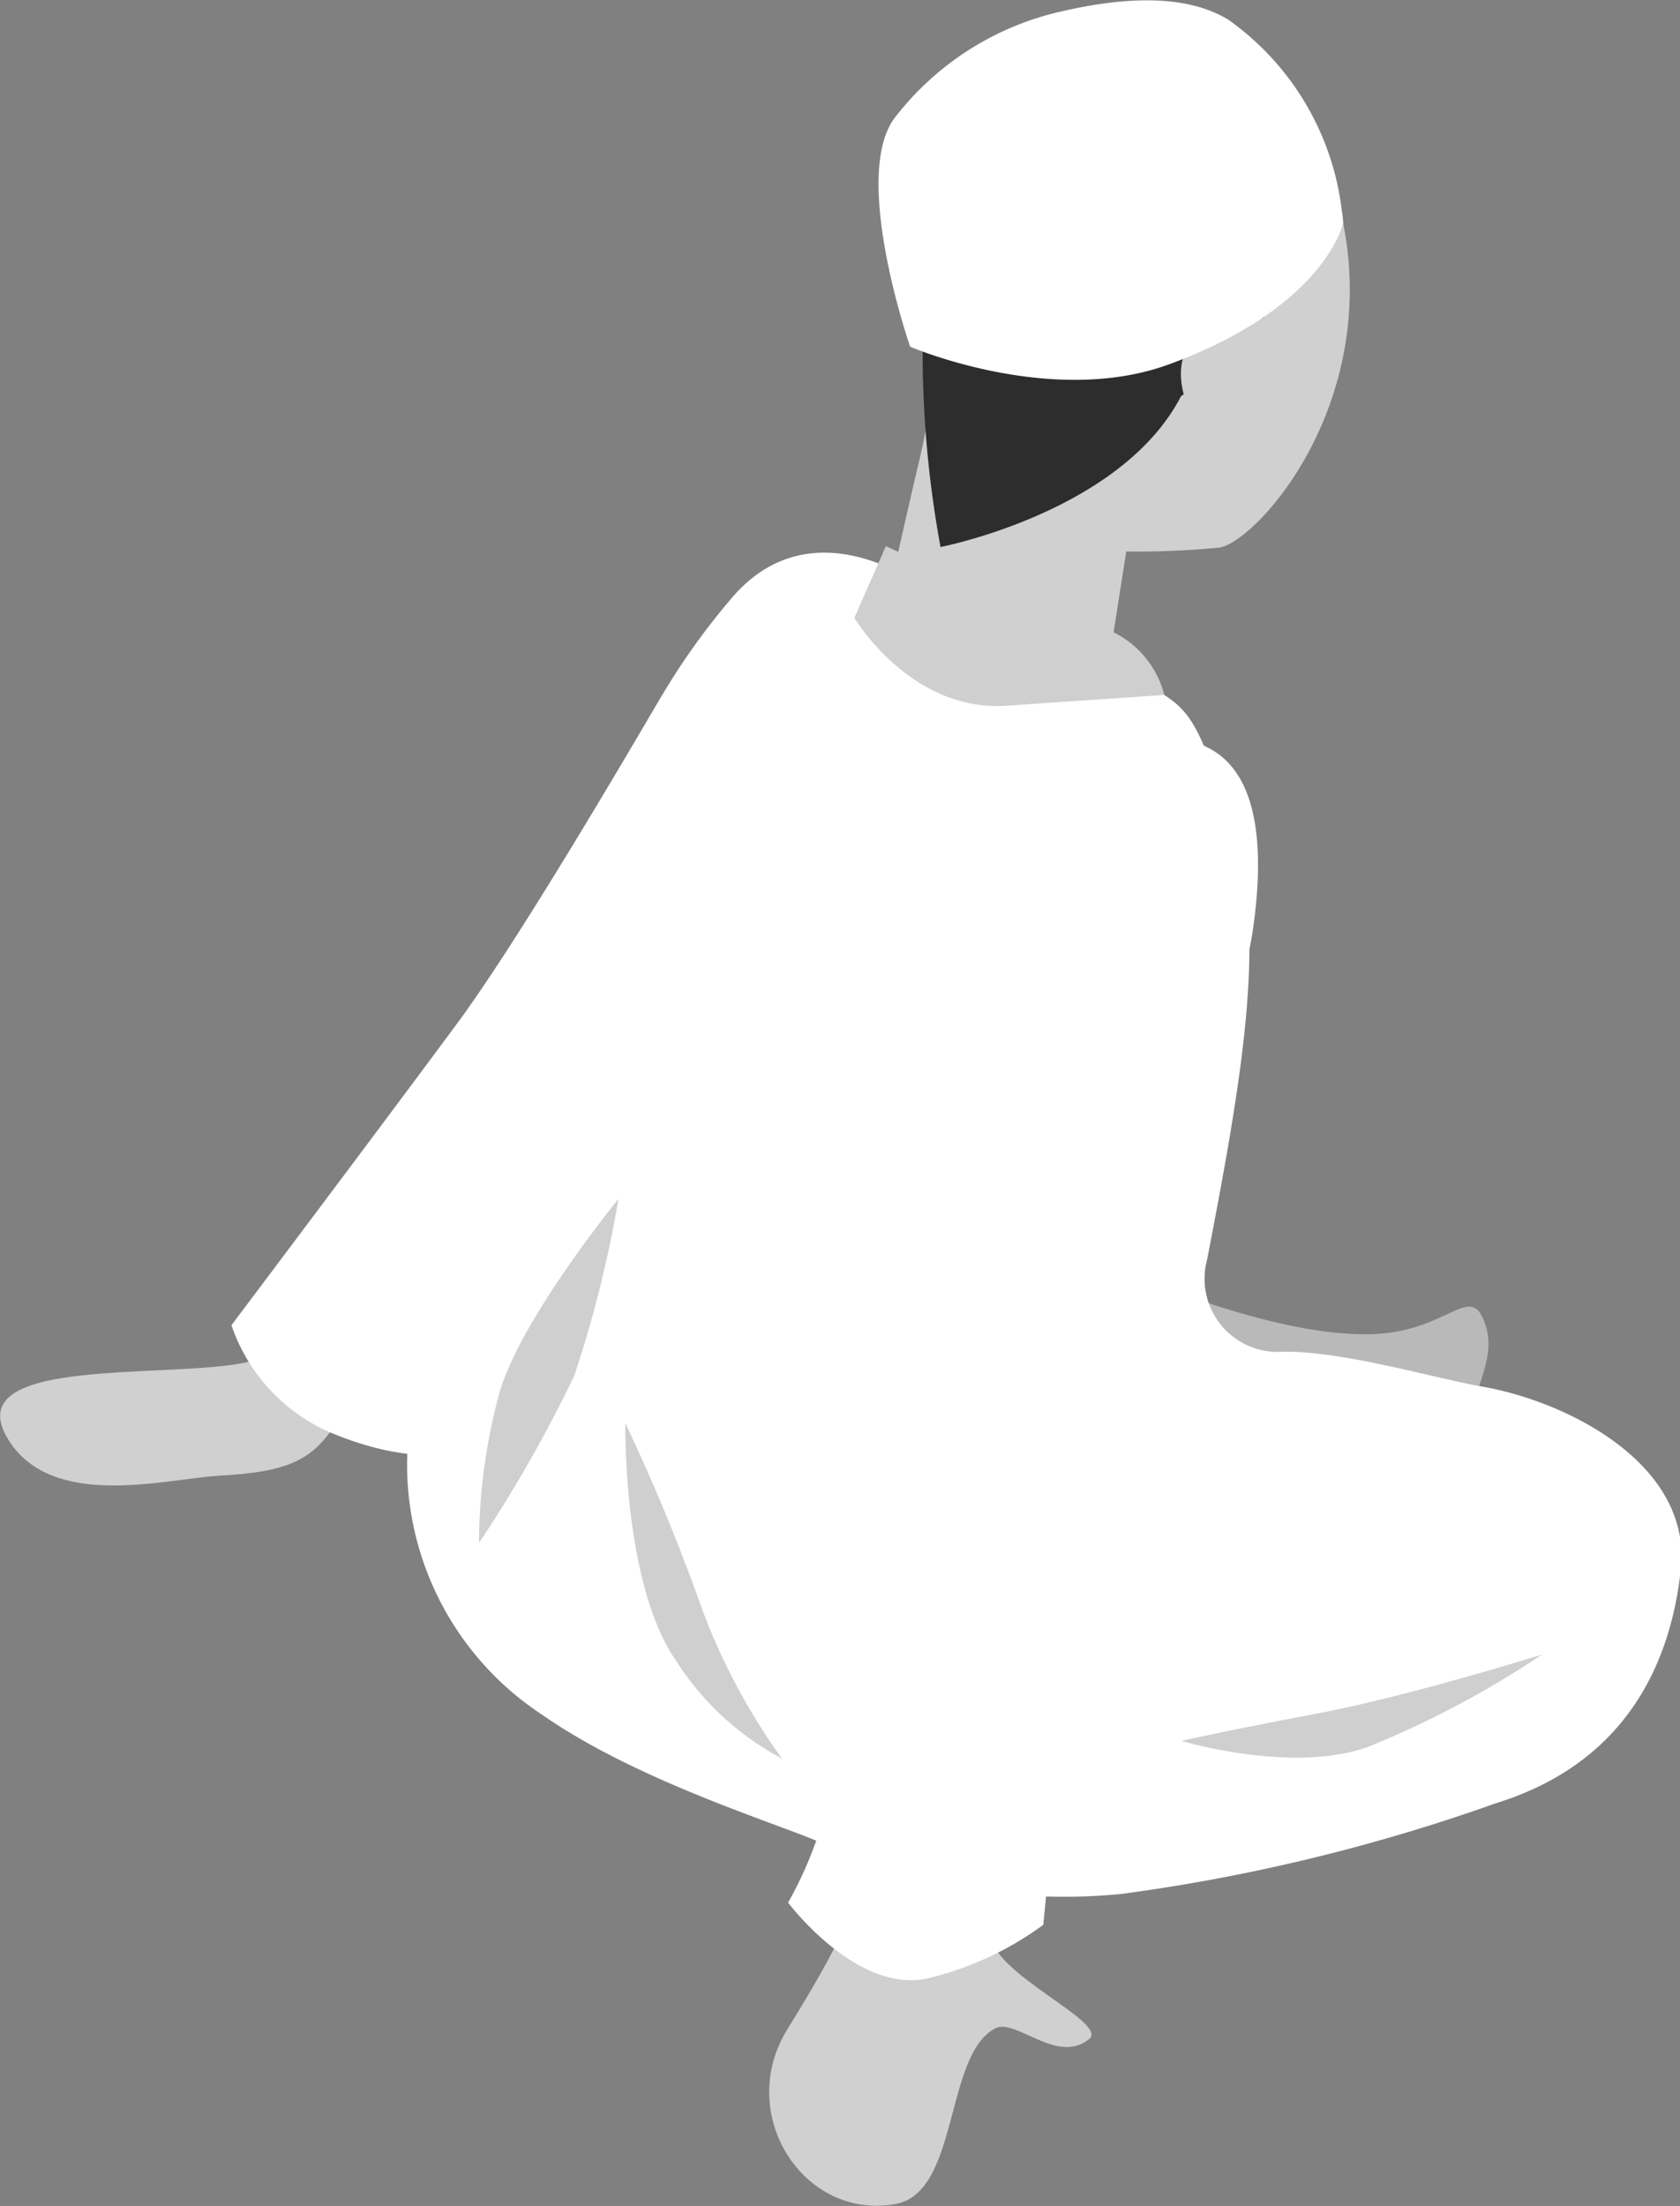 <svg xmlns="http://www.w3.org/2000/svg" viewBox="0 0 63.59 83.48"><rect x="0" y="0" width="63.59" height="83.48" fill="#808080" stroke="none"/><defs><style>.cls-1{fill:#b9b9b9;}.cls-2{fill:#d0d0d0;}.cls-3{fill:#d5d5d5;}.cls-4{fill:#fff;}.cls-5{fill:#cfcfcf;}.cls-6{fill:#2d2d2d;}</style></defs><g id="Layer_2" data-name="Layer 2"><g id="_1April-Crowd18" data-name="1April-Crowd18"><path class="cls-1" d="M42.35,48s5.62,2.59,9.53,2.49c2.94-.07,3.76-2,4.32-.43.46,1.28-.31,2.2-.78,4.4-.38,1.76-3.34.39-4.17,1.1s-12-2-12.94-3.29S42.35,48,42.35,48Z"/><path class="cls-2" d="M49.35,67s8.53.14,10.6-3.65c2.16-4,1.62-9.7-4.28-10.17a107.09,107.09,0,0,1-14.86-2.75S33.76,59.29,35,61.77,49.35,67,49.35,67Z"/><path class="cls-3" d="M24,39.34A7.72,7.72,0,0,1,31,42L44.3,55.07,55.16,55s1.62.15,3,3.74a7.3,7.3,0,0,1-1.22,6.95s-9.14,4.92-19.4,3.43c-9-1.32-14.35-4.28-16.73-8.79h0C16.86,53.24,19.46,40,24,39.34Z"/><path class="cls-2" d="M24.16,29.94s-7.82,11.59-9,13.4-4.48,7.72-5.15,8C7.8,52.4-1.91,51,.34,54.52,2,57.11,6.14,56,8.21,55.85c2.69-.15,3.72-.53,4.72-2.36.19-.36,2.37-2.32,4.71-4.93,2.68-3,5.58-6.69,6.23-7.62,1.23-1.73,2.89-6.16,3.18-6.28S24.16,29.94,24.16,29.94Z"/><path class="cls-4" d="M35.28,22.45s-4.34-3.54-7.54.13a26.49,26.49,0,0,0-2.68,3.73c-.33.54-5.16,8.9-7.72,12.37S8.76,50.15,8.76,50.15a6.83,6.83,0,0,0,3.72,4.05c2.89,1.21,4.46.79,4.46.79Z"/><path class="cls-2" d="M50.84,8.44c-1.4-7.13-3.16-2.78-4-3.54A6.84,6.84,0,0,0,37,6.25c-1.55,2.06-1.19,7-2.22,11.24-.33,1.37-1.27,5.57-1.27,5.57s-.17-.57,2.77,1.21a7.58,7.58,0,0,0,5.66,1l.69-4.4a32.35,32.35,0,0,0,3.55-.15C47.65,20.41,52.2,15.29,50.84,8.44Z"/><path class="cls-4" d="M56.09,52.47c-1.87-.33-5.14-1.32-7.48-1.32a2.77,2.77,0,0,1-2.92-3.48c1.3-6.73,2.24-12.15,1.07-15.94-1.56-5.11-1.76-4.94-3.91-6.1S32,23.1,32,23.1s-3.26.63-4.79,7.77c-1,4.89-3.37,7.5-4.39,9.84-2.26,5.18-4.22,5.14-6.69,10.74a11.32,11.32,0,0,0,4.39,13.44c3.48,2.43,8.54,4,10.41,4.78a21.82,21.82,0,0,0,11.53,2,69.75,69.75,0,0,0,14.16-3.43c4.62-1.43,6.57-4.89,7-8.84S59.41,53.05,56.09,52.47Z"/><path class="cls-5" d="M32.34,23.38S34.48,27,38.18,26.7l5.89-.4a3.65,3.65,0,0,0-2.61-2.63,64,64,0,0,1-7.93-3Z"/><path class="cls-2" d="M45.76,38.29s-5.61,12.9-5.92,16.26c-.43,4.82-2.29,15.73-2.36,18.61,0,1.51,4.49,3.36,3.75,4-1.21,1-2.79-.81-3.56-.4-1.93,1-1.35,6.23-3.79,6.65-3.49.61-6.06-3.43-4.07-6.63s2.69-4.8,3-6.33c.36-2.09-.36-14.52,1-20.6S38.91,35.6,38.91,35.6Z"/><path class="cls-4" d="M47.42,35.21c.42-2.88.3-5.85-1.63-6.88-3-1.6-6.13,1.12-7.41,4.89-1,3-5.9,17.05-6.27,19.14s-.74,16-1.22,17.31A14.67,14.67,0,0,1,29.83,72s2.67,3.56,5.39,2.84a12.13,12.13,0,0,0,4.27-2s.69-7,1.12-12.46.51-7.87,2-11.62S46.94,38.51,47.42,35.21Z"/><path class="cls-5" d="M44.72,65.88s4.13,1.24,7,.25a36,36,0,0,0,6.65-3.52s-5,1.57-8.49,2.23S44.72,65.88,44.72,65.88Z"/><path class="cls-5" d="M23.41,45.37s-3.71,4.54-4.51,7.35a22.07,22.07,0,0,0-.77,5.67,50.86,50.86,0,0,0,3.61-6.34A44.84,44.84,0,0,0,23.41,45.37Z"/><path class="cls-5" d="M23.67,53.86s-.11,6.09,1.93,9a10.7,10.7,0,0,0,4,3.69,23.82,23.82,0,0,1-3.07-5.78A73.2,73.2,0,0,0,23.67,53.86Z"/><path class="cls-6" d="M50.14,6.33,50,8.61A17.55,17.55,0,0,1,44.7,15c-2.28,4.39-9.1,5.7-9.1,5.7a40.85,40.85,0,0,1-.67-8.2c.11-2.21-.3-3.1.28-5.35C36.52,2,40,1.2,44.7,1.8A6.09,6.09,0,0,1,50.14,6.33Z"/><path class="cls-2" d="M48.64,12.81a2,2,0,0,0-3.39-.09c-1.42,1.53.35,3.82.35,3.82Z"/><path class="cls-4" d="M34.45,13.12s5.36,2.31,9.82.66c5.9-2.17,6.57-5.34,6.57-5.34s0-.17-.05-.46A10.35,10.35,0,0,0,46.5.75c-1.63-1-4-.85-6.27-.33a11,11,0,0,0-6.38,4.06C32.22,6.71,34.45,13.12,34.45,13.12Z"/></g></g></svg>